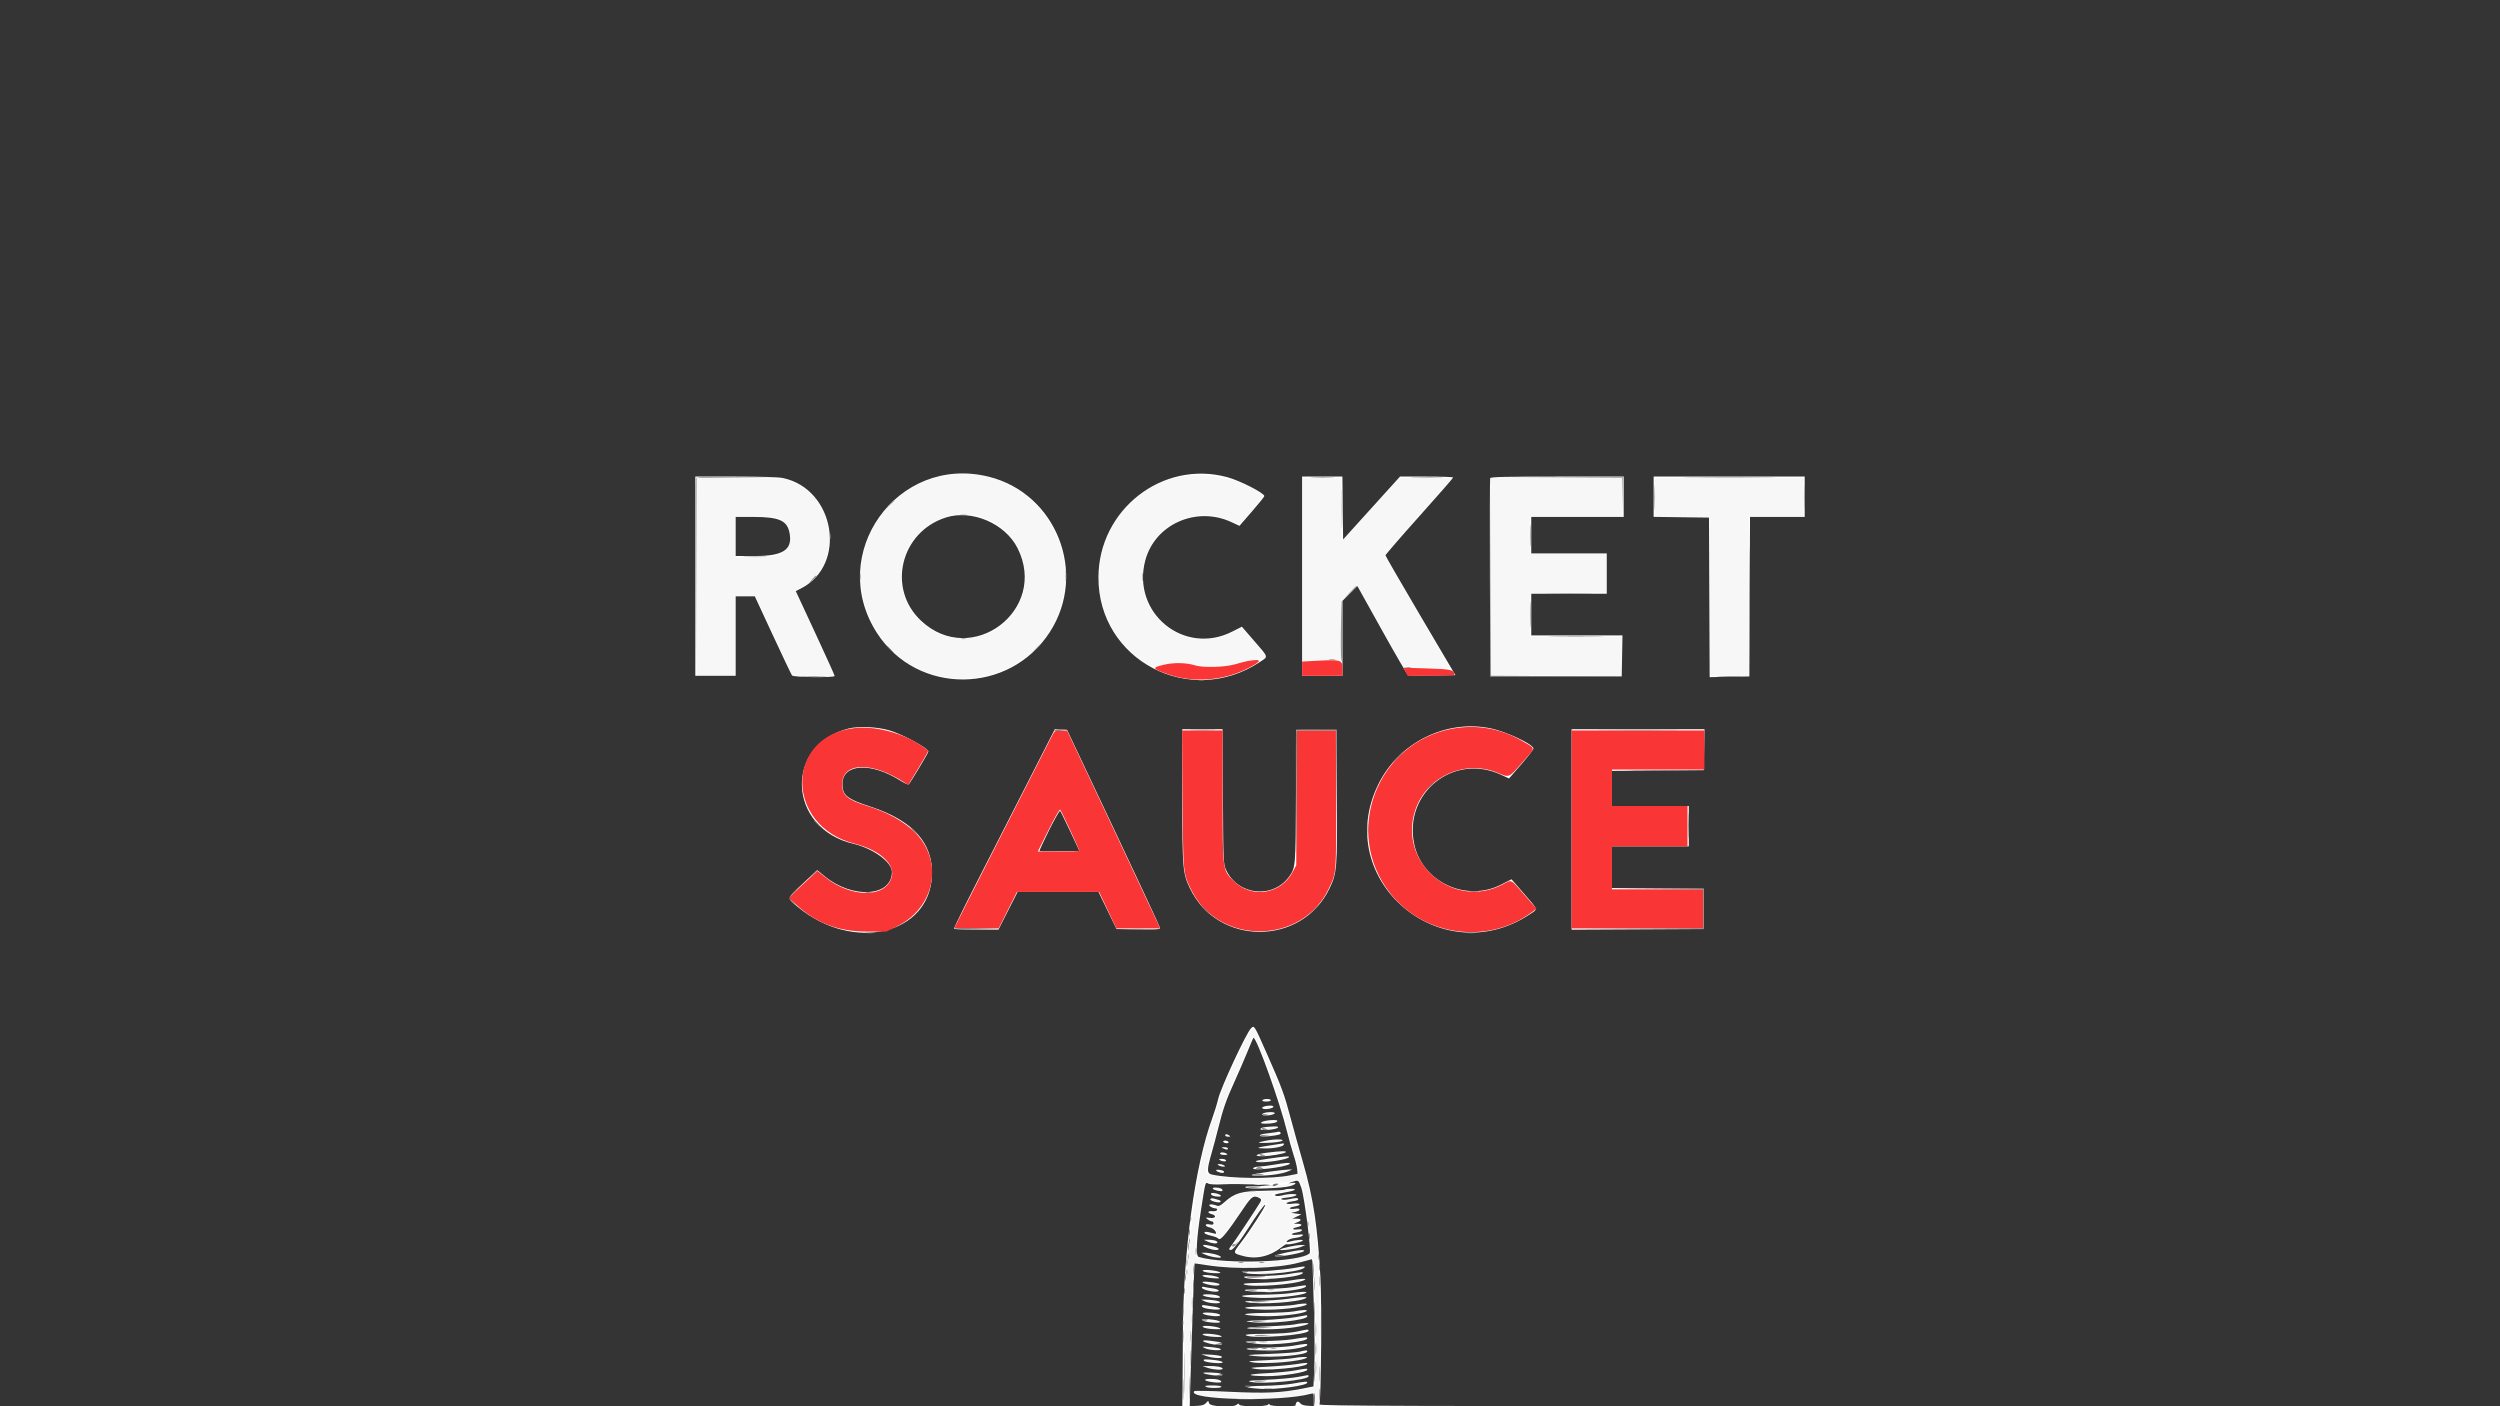 <svg id="svg" version="1.1" xmlns="http://www.w3.org/2000/svg" xmlns:xlink="http://www.w3.org/1999/xlink" width="400" height="225" viewBox="0, 0, 400,225"><g id="svgg"><path id="path0" d="M151.771 75.968 C 140.675 77.755,134.531 89.499,139.470 99.479 C 147.148 114.994,170.417 109.467,170.417 92.128 C 170.417 82.314,161.320 74.430,151.771 75.968 M190.350 76.055 C 175.716 77.737,170.577 96.564,182.334 105.423 C 184.148 106.791,184.148 106.790,185.938 106.358 C 187.510 105.979,189.343 105.967,190.874 106.327 C 192.931 106.811,195.358 106.755,197.756 106.168 C 198.933 105.880,200.441 105.585,201.107 105.514 C 201.839 105.435,202.361 105.271,202.427 105.099 C 202.533 104.822,198.791 100.348,198.553 100.466 C 198.489 100.498,197.969 100.770,197.396 101.072 C 189.809 105.067,181.222 98.639,182.986 90.286 C 184.252 84.296,190.836 80.838,196.458 83.209 C 197.203 83.524,197.938 83.797,198.091 83.817 C 198.687 83.896,202.284 79.516,201.940 79.129 C 200.290 77.275,194.074 75.627,190.350 76.055 M111.458 92.281 L 111.458 108.125 114.583 108.125 L 117.708 108.125 117.708 101.762 L 117.708 95.399 119.317 95.460 L 120.925 95.521 123.848 101.816 L 126.771 108.110 130.136 108.118 L 133.502 108.125 130.397 101.436 C 126.845 93.784,127.098 94.546,127.969 94.123 C 134.557 90.918,134.162 80.721,127.319 77.337 L 125.752 76.563 118.605 76.500 L 111.458 76.438 111.458 92.281 M208.333 91.161 L 208.333 105.865 210.260 105.693 C 211.320 105.598,212.727 105.527,213.385 105.534 L 214.583 105.547 214.583 100.840 L 214.583 96.133 215.831 94.898 C 216.607 94.131,217.151 93.738,217.268 93.863 C 217.371 93.973,219.023 96.875,220.939 100.313 C 222.855 103.750,224.454 106.597,224.492 106.639 C 224.561 106.714,231.923 107.029,232.041 106.961 C 232.075 106.941,229.816 103.047,227.021 98.306 C 224.227 93.566,221.829 89.478,221.693 89.221 C 221.464 88.788,221.829 88.329,226.869 82.707 C 229.852 79.380,232.292 76.613,232.292 76.558 C 232.292 76.503,230.419 76.458,228.130 76.458 L 223.968 76.458 219.432 81.458 C 216.937 84.208,214.826 86.458,214.740 86.458 C 214.654 86.458,214.583 84.208,214.583 81.458 L 214.583 76.458 211.458 76.458 L 208.333 76.458 208.333 91.161 M238.542 92.240 L 238.542 108.021 249.063 108.095 L 259.583 108.170 259.583 105.022 L 259.583 101.875 252.182 101.875 L 244.782 101.875 244.839 98.385 L 244.896 94.896 250.990 94.841 L 257.083 94.785 257.083 91.664 L 257.083 88.542 250.938 88.542 L 244.792 88.542 244.792 85.625 L 244.792 82.708 252.188 82.708 L 259.583 82.708 259.583 79.583 L 259.583 76.458 249.063 76.458 L 238.542 76.458 238.542 92.240 M264.792 79.583 L 264.792 82.708 269.167 82.708 L 273.542 82.708 273.542 95.417 L 273.542 108.125 276.667 108.125 L 279.792 108.125 279.792 95.417 L 279.792 82.708 284.167 82.708 L 288.542 82.708 288.542 79.583 L 288.542 76.458 276.667 76.458 L 264.792 76.458 264.792 79.583 M156.555 82.611 C 163.999 84.550,166.546 93.825,161.123 99.248 C 155.661 104.710,146.434 102.160,144.477 94.647 C 142.610 87.479,149.372 80.740,156.555 82.611 M125.000 83.177 C 126.428 84.152,126.892 86.177,125.990 87.502 C 124.999 88.957,124.701 89.055,121.027 89.133 L 117.708 89.203 117.708 85.956 L 117.708 82.708 121.011 82.708 C 124.093 82.708,124.359 82.740,125.000 83.177 M199.737 165.556 C 199.335 166.224,198.702 167.474,198.330 168.333 C 197.958 169.193,197.248 170.707,196.752 171.699 C 196.255 172.690,195.512 174.653,195.099 176.061 C 194.686 177.468,194.267 178.771,194.168 178.956 C 192.744 181.617,191.031 190.926,190.201 200.521 C 189.963 203.271,189.683 206.411,189.579 207.500 C 189.309 210.331,189.575 225.000,189.897 225.000 C 190.074 225.000,190.180 223.712,190.278 220.365 C 190.352 217.815,190.525 212.647,190.661 208.881 L 190.909 202.033 191.965 202.154 C 192.546 202.221,194.193 202.429,195.625 202.616 C 199.369 203.107,204.461 202.793,208.289 201.835 C 209.238 201.598,210.063 201.452,210.123 201.512 C 210.493 201.881,210.734 221.419,210.373 221.780 C 209.540 222.612,201.613 223.113,195.336 222.729 C 193.172 222.596,191.350 222.539,191.287 222.602 C 190.148 223.740,203.598 224.167,208.333 223.142 C 209.422 222.907,210.336 222.713,210.365 222.711 C 210.393 222.710,210.417 223.224,210.417 223.854 C 210.417 225.064,210.728 225.390,210.968 224.432 C 211.228 223.395,211.154 203.414,210.879 200.625 C 210.143 193.139,209.725 190.903,207.843 184.375 C 207.099 181.797,206.253 178.750,205.962 177.604 C 205.393 175.363,204.676 173.505,202.301 168.125 C 200.444 163.916,200.618 164.091,199.737 165.556 M202.059 168.813 C 203.582 172.401,205.163 177.084,206.046 180.625 C 206.404 182.057,206.971 184.097,207.306 185.159 C 208.188 187.946,208.240 187.814,206.094 188.208 C 203.057 188.765,195.170 188.575,193.400 187.902 C 192.827 187.685,192.842 187.553,193.884 183.646 C 195.557 177.367,196.086 175.714,197.173 173.366 C 197.803 172.004,198.754 169.823,199.287 168.518 C 200.392 165.812,200.381 165.833,200.617 165.833 C 200.714 165.833,201.363 167.174,202.059 168.813 M202.292 176.042 C 202.038 176.206,202.065 176.244,202.436 176.247 C 202.687 176.249,202.950 176.156,203.021 176.042 C 203.185 175.776,202.702 175.776,202.292 176.042 M202.344 177.227 C 202.544 177.279,202.872 177.279,203.073 177.227 C 203.273 177.175,203.109 177.132,202.708 177.132 C 202.307 177.132,202.143 177.175,202.344 177.227 M202.708 178.125 C 202.211 178.284,202.217 178.293,202.852 178.313 C 203.218 178.324,203.575 178.240,203.646 178.125 C 203.794 177.885,203.456 177.885,202.708 178.125 M202.292 179.595 C 202.070 179.747,202.281 179.768,203.021 179.669 C 203.594 179.593,204.102 179.495,204.149 179.452 C 204.358 179.266,202.573 179.403,202.292 179.595 M202.917 180.417 L 202.188 180.570 203.021 180.594 C 203.479 180.608,203.995 180.528,204.167 180.417 C 204.544 180.173,204.075 180.173,202.917 180.417 M202.708 181.458 C 201.987 181.610,201.989 181.612,202.917 181.618 C 203.432 181.622,204.089 181.550,204.375 181.458 C 205.080 181.232,203.781 181.232,202.708 181.458 M203.234 182.524 C 201.462 182.782,201.314 182.939,202.965 182.808 C 204.294 182.703,205.922 182.300,204.896 182.330 C 204.667 182.337,203.919 182.424,203.234 182.524 M202.917 183.455 L 201.354 183.731 202.846 183.637 C 204.195 183.551,206.039 183.127,204.896 183.165 C 204.667 183.173,203.776 183.303,202.917 183.455 M203.438 184.500 L 201.771 184.774 203.402 184.680 C 204.299 184.628,205.189 184.494,205.381 184.383 C 205.822 184.125,205.647 184.136,203.438 184.500 M202.917 185.538 L 201.146 185.812 202.813 185.722 C 204.399 185.636,206.485 185.229,205.208 185.254 C 204.922 185.260,203.891 185.388,202.917 185.538 M203.125 186.586 L 201.563 186.861 203.125 186.766 C 203.984 186.713,204.969 186.584,205.313 186.478 L 205.938 186.286 205.313 186.299 C 204.969 186.306,203.984 186.435,203.125 186.586 M203.854 187.509 C 202.185 187.774,201.821 187.879,202.514 187.895 C 203.580 187.919,205.772 187.558,206.250 187.278 C 206.621 187.062,206.736 187.051,203.854 187.509 M208.408 189.890 C 208.846 191.278,209.513 195.717,209.707 198.525 L 209.849 200.590 209.039 200.822 C 204.142 202.229,198.138 202.446,192.552 201.418 L 191.250 201.178 191.250 199.971 C 191.250 198.411,192.536 189.269,192.792 189.014 C 192.823 188.982,193.122 189.077,193.456 189.223 C 194.231 189.564,205.851 189.377,206.667 189.011 C 207.746 188.525,208.022 188.664,208.408 189.890 M205.000 189.603 C 200.247 190.205,200.308 190.192,202.708 190.089 C 203.911 190.037,205.411 189.866,206.042 189.708 C 207.333 189.385,206.994 189.351,205.000 189.603 M194.375 190.208 C 194.547 190.319,194.875 190.405,195.104 190.399 L 195.521 190.387 195.104 190.208 C 194.481 189.941,193.961 189.941,194.375 190.208 M204.688 190.522 C 203.656 190.666,202.063 190.738,201.146 190.682 C 199.108 190.558,197.613 191.044,196.197 192.290 C 195.383 193.007,195.167 193.097,194.457 193.016 L 193.646 192.924 194.432 193.186 C 195.313 193.480,195.162 193.947,194.177 193.972 C 193.652 193.985,193.651 193.987,194.115 194.173 C 194.841 194.465,194.709 194.997,193.906 195.016 L 193.229 195.033 193.802 195.242 C 194.134 195.363,194.375 195.607,194.375 195.822 C 194.375 196.109,194.247 196.172,193.802 196.101 C 193.354 196.029,193.297 196.057,193.542 196.230 C 193.714 196.352,194.003 196.453,194.186 196.455 C 194.391 196.457,194.613 196.776,194.767 197.292 C 195.152 198.575,195.479 198.253,198.715 193.401 C 199.416 192.349,200.088 191.429,200.207 191.355 C 200.460 191.198,201.813 191.606,201.989 191.891 C 202.105 192.079,197.464 199.244,197.069 199.488 C 196.962 199.554,196.875 199.716,196.875 199.848 C 196.875 200.278,198.070 198.709,200.132 195.573 C 201.891 192.896,202.708 191.985,202.708 192.699 C 202.708 193.133,199.773 197.645,198.380 199.351 C 196.315 201.881,202.798 201.639,205.272 199.093 C 205.922 198.424,206.415 198.115,206.997 198.010 C 207.446 197.929,207.953 197.776,208.125 197.668 C 208.438 197.473,208.064 197.520,206.748 197.841 C 206.246 197.963,206.223 197.940,206.443 197.528 C 206.604 197.228,206.881 197.083,207.299 197.083 C 207.639 197.083,207.917 197.006,207.917 196.911 C 207.917 196.816,207.623 196.782,207.265 196.834 C 206.776 196.906,206.637 196.858,206.708 196.642 C 206.760 196.484,207.054 196.325,207.360 196.288 C 207.666 196.252,207.917 196.148,207.917 196.057 C 207.917 195.966,207.682 195.936,207.396 195.991 C 207.014 196.064,206.875 196.000,206.875 195.753 C 206.875 195.559,207.046 195.417,207.279 195.417 C 207.502 195.417,207.738 195.328,207.805 195.221 C 207.872 195.113,207.695 195.042,207.412 195.064 C 206.757 195.115,206.695 194.728,207.331 194.562 C 207.774 194.446,207.762 194.429,207.188 194.353 C 206.844 194.308,206.563 194.178,206.563 194.065 C 206.563 193.951,206.844 193.793,207.188 193.714 L 207.813 193.570 207.187 193.600 C 206.073 193.654,205.824 193.280,206.771 192.974 L 207.604 192.705 206.734 192.789 C 206.034 192.857,205.779 192.781,205.421 192.400 C 205.177 192.141,204.607 191.761,204.155 191.557 C 203.018 191.045,203.117 190.912,204.740 190.774 C 205.513 190.708,206.380 190.560,206.667 190.445 C 207.315 190.183,207.040 190.194,204.688 190.522 M194.271 191.250 C 194.850 191.499,195.258 191.499,195.104 191.250 C 195.033 191.135,194.723 191.048,194.415 191.056 C 193.914 191.069,193.899 191.090,194.271 191.250 M205.779 191.242 C 204.624 191.466,204.619 191.634,205.771 191.511 C 206.804 191.401,207.805 191.037,206.979 191.072 C 206.750 191.082,206.210 191.158,205.779 191.242 M194.167 192.083 C 194.339 192.194,194.667 192.280,194.896 192.274 L 195.313 192.262 194.896 192.083 C 194.273 191.816,193.753 191.816,194.167 192.083 M205.833 192.083 L 205.313 192.250 205.833 192.250 C 206.120 192.250,206.589 192.175,206.875 192.083 L 207.396 191.917 206.875 191.917 C 206.589 191.917,206.120 191.992,205.833 192.083 M193.438 197.500 C 193.667 197.598,194.042 197.679,194.271 197.679 L 194.688 197.679 194.271 197.500 C 194.042 197.402,193.667 197.321,193.438 197.321 L 193.021 197.321 193.438 197.500 M193.229 198.542 C 193.458 198.640,193.833 198.721,194.063 198.721 L 194.479 198.721 194.063 198.542 C 193.833 198.443,193.458 198.363,193.229 198.363 L 192.813 198.363 193.229 198.542 M206.979 198.657 L 205.938 198.940 206.979 198.828 C 207.552 198.766,208.110 198.630,208.219 198.525 C 208.471 198.280,208.292 198.300,206.979 198.657 M207.813 199.274 C 207.698 199.315,207.058 199.456,206.390 199.588 C 204.777 199.907,204.982 200.047,206.664 199.776 C 207.926 199.573,209.086 199.165,208.333 199.189 C 208.161 199.195,207.927 199.233,207.813 199.274 M193.229 199.549 C 193.968 199.870,194.914 200.048,194.688 199.823 C 194.573 199.709,194.104 199.560,193.646 199.492 C 193.087 199.408,192.950 199.427,193.229 199.549 M206.354 200.417 C 205.323 200.621,204.720 200.799,205.014 200.811 C 205.713 200.840,207.934 200.428,208.333 200.195 C 208.741 199.957,208.581 199.975,206.354 200.417 M193.438 200.833 C 193.667 200.932,194.135 201.010,194.479 201.006 C 195.089 201.000,195.091 200.996,194.583 200.833 C 193.819 200.589,192.868 200.589,193.438 200.833 M206.563 203.048 C 205.760 203.209,203.885 203.419,202.396 203.515 L 199.688 203.690 201.771 203.719 C 203.797 203.748,207.145 203.335,208.149 202.934 C 208.826 202.663,208.302 202.701,206.563 203.048 M193.229 203.542 C 194.135 203.772,195.512 203.772,194.792 203.542 C 194.505 203.450,193.896 203.377,193.438 203.379 C 192.645 203.382,192.635 203.390,193.229 203.542 M206.042 203.986 C 205.526 204.090,203.932 204.261,202.500 204.365 L 199.896 204.554 202.813 204.475 C 204.417 204.431,206.245 204.261,206.875 204.096 C 208.139 203.765,207.527 203.685,206.042 203.986 M193.333 204.375 C 194.089 204.617,195.251 204.617,194.688 204.375 C 194.458 204.277,193.943 204.199,193.542 204.202 C 192.879 204.208,192.860 204.223,193.333 204.375 M206.250 205.030 C 205.734 205.136,204.047 205.299,202.500 205.393 L 199.688 205.563 201.979 205.593 C 203.940 205.619,207.818 205.168,208.106 204.880 C 208.245 204.741,207.277 204.819,206.250 205.030 M193.125 205.417 C 193.411 205.508,193.974 205.583,194.375 205.583 C 195.035 205.583,195.055 205.568,194.583 205.417 C 194.297 205.325,193.734 205.250,193.333 205.250 C 192.673 205.250,192.654 205.266,193.125 205.417 M206.866 206.063 C 206.346 206.163,204.705 206.334,203.220 206.442 L 200.521 206.638 203.438 206.558 C 205.042 206.515,206.870 206.344,207.500 206.179 C 208.762 205.849,208.358 205.775,206.866 206.063 M192.813 206.223 C 193.503 206.515,194.921 206.724,194.688 206.499 C 194.573 206.389,194.010 206.242,193.438 206.173 C 192.794 206.095,192.555 206.114,192.813 206.223 M205.833 207.092 C 205.203 207.179,203.469 207.273,201.979 207.300 C 199.494 207.345,199.383 207.363,200.625 207.518 C 201.979 207.687,206.095 207.434,207.500 207.094 C 208.479 206.857,207.540 206.856,205.833 207.092 M192.813 207.292 C 193.042 207.390,193.604 207.467,194.063 207.461 L 194.896 207.452 194.063 207.280 C 193.604 207.185,193.042 207.109,192.813 207.110 L 192.396 207.113 192.813 207.292 M207.396 207.747 C 206.823 207.857,205.089 208.077,203.542 208.234 L 200.729 208.521 203.125 208.435 C 205.296 208.358,208.648 207.880,208.919 207.608 C 209.061 207.466,208.668 207.502,207.396 207.747 M193.646 208.333 C 194.623 208.582,195.176 208.582,194.792 208.333 C 194.620 208.222,194.151 208.141,193.750 208.153 L 193.021 208.174 193.646 208.333 M206.354 208.968 C 205.781 209.057,204.047 209.150,202.500 209.175 C 199.753 209.218,199.722 209.224,201.146 209.417 C 202.612 209.616,206.560 209.349,207.846 208.963 C 208.635 208.726,207.890 208.729,206.354 208.968 M192.813 209.167 C 193.042 209.265,193.604 209.342,194.063 209.336 L 194.896 209.327 194.063 209.155 C 193.604 209.060,193.042 208.984,192.813 208.985 L 192.396 208.988 192.813 209.167 M206.354 210.010 C 205.781 210.099,204.047 210.192,202.500 210.216 C 199.768 210.260,199.729 210.267,201.146 210.455 C 202.590 210.647,206.079 210.412,207.708 210.013 C 208.650 209.782,207.827 209.780,206.354 210.010 M192.526 210.083 C 192.731 210.307,194.792 210.583,194.792 210.386 C 194.792 210.288,194.569 210.208,194.297 210.208 C 194.025 210.208,193.486 210.148,193.099 210.074 C 192.712 210.000,192.454 210.004,192.526 210.083 M206.354 210.958 C 205.323 211.111,203.729 211.308,202.813 211.394 C 201.562 211.512,201.354 211.570,201.979 211.625 C 203.000 211.715,206.360 211.334,207.917 210.952 C 209.363 210.597,208.768 210.600,206.354 210.958 M193.438 211.458 C 194.410 211.706,195.175 211.706,194.792 211.458 C 194.620 211.347,194.104 211.266,193.646 211.278 C 192.843 211.299,192.835 211.305,193.438 211.458 M207.116 212.025 C 206.848 212.076,205.348 212.247,203.783 212.405 L 200.938 212.692 203.438 212.593 C 204.813 212.538,206.547 212.366,207.292 212.209 C 208.496 211.956,208.340 211.792,207.116 212.025 M193.438 212.500 C 194.355 212.733,195.520 212.733,194.792 212.500 C 194.505 212.408,193.943 212.335,193.542 212.337 L 192.813 212.341 193.438 212.500 M207.396 213.162 C 206.823 213.271,205.182 213.483,203.750 213.632 C 201.598 213.856,201.376 213.908,202.473 213.931 C 203.873 213.960,207.821 213.443,208.602 213.128 C 209.184 212.894,208.734 212.907,207.396 213.162 M193.438 213.750 C 194.344 213.981,195.720 213.981,195.000 213.750 C 194.714 213.658,194.104 213.585,193.646 213.587 C 192.853 213.591,192.843 213.599,193.438 213.750 M206.939 214.396 C 206.344 214.495,204.703 214.658,203.293 214.758 L 200.729 214.941 202.708 214.969 C 204.454 214.995,208.462 214.524,208.723 214.263 C 208.853 214.133,208.242 214.179,206.939 214.396 M193.125 214.792 C 193.411 214.883,194.068 214.957,194.583 214.955 L 195.521 214.952 194.688 214.780 C 193.532 214.541,192.369 214.550,193.125 214.792 M206.875 215.448 C 206.245 215.553,204.604 215.724,203.229 215.826 L 200.729 216.013 203.646 215.933 C 205.250 215.890,207.078 215.719,207.708 215.554 C 209.005 215.215,208.589 215.162,206.875 215.448 M193.438 215.833 C 194.364 216.069,195.444 216.069,194.896 215.833 C 194.667 215.735,194.104 215.659,193.646 215.664 C 192.849 215.674,192.840 215.681,193.438 215.833 M207.292 216.469 C 206.776 216.561,204.854 216.655,203.021 216.679 C 199.988 216.718,199.819 216.738,201.146 216.910 C 202.899 217.137,206.335 216.968,207.917 216.579 C 209.168 216.270,208.786 216.203,207.292 216.469 M192.507 216.731 C 192.698 216.943,195.000 217.239,195.000 217.052 C 195.000 216.955,194.789 216.874,194.531 216.873 C 194.273 216.871,193.688 216.811,193.229 216.739 C 192.771 216.667,192.446 216.663,192.507 216.731 M206.771 217.411 C 205.854 217.560,203.932 217.700,202.500 217.722 C 199.979 217.762,199.942 217.769,201.354 217.939 C 203.241 218.167,208.958 217.589,208.958 217.170 C 208.958 217.063,208.841 217.076,206.771 217.411 M193.854 217.929 C 195.066 218.179,195.607 218.175,195.208 217.917 C 195.036 217.806,194.474 217.724,193.958 217.735 L 193.021 217.756 193.854 217.929 M207.035 218.451 C 206.971 218.515,205.432 218.642,203.615 218.732 L 200.313 218.895 202.917 218.917 C 205.099 218.935,209.368 218.436,207.691 218.358 C 207.395 218.345,207.100 218.386,207.035 218.451 M193.125 218.739 C 193.639 218.914,195.360 219.032,195.191 218.880 C 195.143 218.837,194.542 218.748,193.854 218.682 C 193.044 218.604,192.788 218.624,193.125 218.739 M206.458 219.492 C 205.599 219.643,203.771 219.783,202.396 219.805 C 200.001 219.843,199.953 219.852,201.250 220.025 C 202.693 220.218,205.624 219.978,207.813 219.489 C 209.408 219.132,208.506 219.134,206.458 219.492 M193.333 219.792 C 193.620 219.883,194.229 219.957,194.688 219.955 L 195.521 219.952 194.688 219.780 C 194.229 219.685,193.620 219.611,193.333 219.616 L 192.813 219.625 193.333 219.792 M206.563 220.542 C 205.531 220.695,203.938 220.891,203.021 220.977 C 201.770 221.095,201.562 221.153,202.188 221.208 C 203.208 221.298,206.569 220.917,208.125 220.536 C 209.571 220.181,208.976 220.183,206.563 220.542 M193.229 220.835 C 193.628 221.005,195.370 221.122,195.191 220.967 C 195.143 220.925,194.589 220.839,193.958 220.775 C 193.245 220.702,192.970 220.725,193.229 220.835 M206.875 221.494 C 206.359 221.602,204.625 221.772,203.021 221.870 L 200.104 222.049 203.333 221.975 C 205.249 221.931,207.029 221.778,207.708 221.598 C 208.981 221.263,208.347 221.183,206.875 221.494 M193.333 221.875 C 194.083 222.115,195.455 222.115,194.896 221.875 C 194.667 221.777,194.104 221.699,193.646 221.702 C 192.930 221.707,192.886 221.732,193.333 221.875 " stroke="none" fill="#f7f7f7" fill-rule="evenodd"></path><path id="path1" d="M0.000 112.500 L 0.000 225.000 94.583 225.000 L 189.167 225.000 189.204 222.240 C 189.225 220.721,189.251 216.714,189.263 213.333 C 189.307 200.252,191.178 186.529,193.949 178.954 C 194.305 177.982,194.736 176.578,194.908 175.833 C 195.324 174.032,199.454 165.162,200.185 164.500 C 200.694 164.039,200.649 163.965,202.769 168.750 C 205.079 173.966,205.484 175.065,206.490 178.853 C 206.947 180.572,207.830 183.741,208.452 185.894 C 210.149 191.767,210.807 196.083,211.270 204.375 C 211.499 208.479,211.377 224.009,211.110 224.705 C 211.013 224.959,224.079 225.000,305.499 225.000 L 400.000 225.000 400.000 112.500 L 400.000 0.000 200.000 0.000 L 0.000 0.000 0.000 112.500 M158.193 76.273 C 169.003 78.955,174.034 91.693,167.995 101.094 C 161.522 111.170,146.780 111.274,140.325 101.290 C 132.151 88.647,143.578 72.648,158.193 76.273 M196.354 76.345 C 198.401 76.898,202.292 78.887,202.292 79.379 C 202.292 79.473,201.397 80.581,200.304 81.843 L 198.315 84.136 197.022 83.535 C 191.392 80.919,184.745 83.901,183.228 89.725 C 181.052 98.082,189.442 104.943,197.112 101.079 L 198.703 100.277 200.653 102.532 C 203.036 105.288,202.958 105.002,201.572 105.922 C 190.408 113.332,175.723 105.640,175.751 92.396 C 175.773 81.536,186.023 73.551,196.354 76.345 M125.250 76.481 C 133.603 78.230,135.617 90.345,128.185 94.136 L 127.323 94.576 130.433 101.270 C 132.143 104.952,133.542 108.048,133.542 108.149 C 133.542 108.454,126.962 108.380,126.726 108.073 C 126.616 107.930,125.232 105.023,123.650 101.615 L 120.773 95.417 119.241 95.417 L 117.708 95.417 117.708 101.771 L 117.708 108.125 114.479 108.125 L 111.250 108.125 111.250 92.188 L 111.250 76.250 117.698 76.250 C 121.619 76.250,124.579 76.341,125.250 76.481 M214.840 81.283 L 214.896 86.315 219.450 81.283 L 224.004 76.250 228.252 76.250 C 230.588 76.250,232.500 76.320,232.500 76.406 C 232.499 76.492,230.064 79.281,227.087 82.604 C 224.111 85.927,221.676 88.740,221.676 88.854 C 221.677 88.969,224.195 93.328,227.271 98.542 L 232.864 108.021 229.199 108.078 C 227.184 108.109,225.434 108.096,225.310 108.049 C 225.186 108.001,223.308 104.771,221.136 100.870 L 217.188 93.778 215.990 94.956 L 214.792 96.133 214.792 102.129 L 214.792 108.125 211.563 108.125 L 208.333 108.125 208.333 92.188 L 208.333 76.250 211.559 76.250 L 214.784 76.250 214.840 81.283 M259.792 79.479 L 259.792 82.708 252.396 82.708 L 245.000 82.708 245.000 85.625 L 245.000 88.542 251.042 88.542 L 257.083 88.542 257.083 91.771 L 257.083 95.000 251.042 95.000 L 245.000 95.000 245.000 98.333 L 245.000 101.667 252.297 101.667 L 259.594 101.667 259.537 104.948 L 259.479 108.229 248.958 108.229 L 238.438 108.229 238.384 92.500 C 238.354 83.849,238.375 76.654,238.429 76.510 C 238.507 76.307,240.847 76.250,249.160 76.250 L 259.792 76.250 259.792 79.479 M288.750 79.479 L 288.750 82.708 284.377 82.708 L 280.003 82.708 279.950 95.469 L 279.896 108.229 276.720 108.287 L 273.545 108.344 273.491 95.578 L 273.438 82.813 269.010 82.756 L 264.583 82.700 264.583 79.475 L 264.583 76.250 276.667 76.250 L 288.750 76.250 288.750 79.479 M151.354 82.793 C 144.065 85.107,141.882 94.186,147.378 99.327 C 155.472 106.899,167.812 97.575,162.797 87.677 C 160.806 83.749,155.489 81.479,151.354 82.793 M117.708 85.833 L 117.708 88.958 120.889 88.958 C 125.262 88.958,126.785 87.968,126.352 85.406 C 125.996 83.294,124.745 82.711,120.573 82.709 L 117.708 82.708 117.708 85.833 M142.396 116.888 C 144.579 117.563,148.542 119.731,148.542 120.250 C 148.542 120.443,145.769 125.076,145.406 125.489 C 145.321 125.586,144.729 125.331,144.091 124.923 C 139.379 121.909,134.792 122.166,134.792 125.443 C 134.792 127.253,135.497 127.821,139.283 129.062 C 146.064 131.283,149.310 134.899,149.123 140.023 C 148.775 149.546,136.514 152.454,127.656 145.114 C 125.884 143.646,125.844 143.826,128.505 141.324 L 130.753 139.211 131.877 140.144 C 136.375 143.879,142.708 143.507,142.708 139.508 C 142.708 137.947,139.702 135.747,136.563 135.012 C 125.966 132.528,125.398 119.201,135.776 116.562 C 137.410 116.146,140.488 116.298,142.396 116.888 M238.571 116.551 C 240.979 117.061,245.125 118.996,245.360 119.719 C 245.403 119.851,244.539 120.993,243.440 122.256 L 241.443 124.554 240.149 123.953 C 232.581 120.435,224.551 126.852,226.274 135.042 C 227.551 141.113,234.579 144.397,240.175 141.538 L 241.843 140.686 243.838 142.984 C 246.185 145.686,246.108 145.403,244.740 146.307 C 230.533 155.692,213.079 140.716,220.515 125.521 C 223.805 118.798,231.392 115.029,238.571 116.551 M178.166 132.500 C 182.257 141.151,185.610 148.349,185.615 148.495 C 185.623 148.702,184.857 148.748,182.135 148.703 L 178.646 148.646 177.203 145.677 L 175.760 142.708 169.286 142.711 L 162.813 142.713 161.279 145.732 L 159.745 148.750 156.239 148.750 C 154.311 148.750,152.695 148.680,152.649 148.594 C 152.603 148.508,154.362 144.922,156.558 140.625 C 158.754 136.328,162.404 129.175,164.669 124.729 L 168.786 116.645 169.756 116.708 L 170.726 116.771 178.166 132.500 M195.668 127.448 C 195.727 137.931,195.741 138.256,196.171 139.185 C 198.072 143.295,203.697 143.863,206.297 140.208 C 207.287 138.818,207.307 138.577,207.353 127.366 L 207.396 116.771 210.625 116.771 L 213.854 116.771 213.908 127.348 C 213.968 138.989,213.914 139.667,212.732 142.133 C 208.282 151.419,194.843 151.420,190.394 142.135 C 189.229 139.703,189.174 139.045,189.170 127.344 L 189.167 116.667 192.387 116.667 L 195.607 116.667 195.668 127.448 M272.662 119.948 L 272.604 123.229 265.260 123.284 L 257.917 123.339 257.917 126.148 L 257.917 128.958 264.063 128.958 L 270.208 128.958 270.208 132.188 L 270.208 135.417 264.063 135.417 L 257.917 135.417 257.917 138.747 L 257.917 142.078 265.260 142.133 L 272.604 142.188 272.604 145.417 L 272.604 148.646 262.031 148.700 L 251.458 148.754 251.458 132.710 L 251.458 116.667 262.089 116.667 L 272.719 116.667 272.662 119.948 M167.848 132.841 C 166.957 134.628,166.267 136.128,166.314 136.175 C 166.361 136.222,167.819 136.235,169.552 136.203 L 172.705 136.146 171.237 133.021 C 170.430 131.302,169.701 129.828,169.619 129.744 C 169.536 129.661,168.739 131.055,167.848 132.841 M199.590 168.281 C 199.089 169.513,198.145 171.693,197.491 173.125 C 196.174 176.013,195.695 177.394,194.888 180.625 C 194.588 181.828,194.125 183.563,193.860 184.479 C 193.064 187.229,193.079 187.759,193.958 187.945 C 196.991 188.586,203.527 188.650,206.354 188.066 L 207.604 187.808 207.548 187.081 C 207.517 186.681,207.258 185.647,206.972 184.783 C 206.687 183.919,206.226 182.278,205.949 181.137 C 204.804 176.425,201.089 166.042,200.548 166.042 C 200.522 166.042,200.091 167.049,199.590 168.281 M203.333 176.042 C 203.333 176.156,203.000 176.250,202.592 176.250 C 202.151 176.250,201.903 176.166,201.979 176.042 C 202.050 175.927,202.384 175.833,202.721 175.833 C 203.058 175.833,203.333 175.927,203.333 176.042 M203.750 177.074 C 203.750 177.338,202.389 177.585,202.059 177.381 C 201.869 177.264,201.908 177.177,202.201 177.062 C 202.784 176.834,203.750 176.841,203.750 177.074 M203.958 178.107 C 203.958 178.360,202.376 178.619,202.053 178.419 C 201.872 178.307,201.915 178.216,202.201 178.104 C 202.775 177.879,203.958 177.881,203.958 178.107 M204.375 179.351 C 204.375 179.606,203.611 179.785,202.510 179.789 C 201.940 179.791,201.659 179.718,201.781 179.599 C 202.128 179.263,204.375 179.047,204.375 179.351 M204.441 180.434 C 204.125 180.750,201.667 180.957,201.667 180.668 C 201.667 180.422,202.319 180.287,203.740 180.240 C 204.406 180.217,204.603 180.272,204.441 180.434 M204.882 181.228 C 205.044 181.490,204.574 181.635,203.046 181.791 C 202.202 181.878,201.674 181.848,201.588 181.708 C 201.502 181.569,201.894 181.440,202.653 181.357 C 203.314 181.284,203.995 181.194,204.167 181.157 C 204.730 181.036,204.766 181.040,204.882 181.228 M196.667 181.667 C 196.919 181.830,196.889 181.869,196.510 181.872 C 196.253 181.874,196.042 181.781,196.042 181.667 C 196.042 181.406,196.263 181.406,196.667 181.667 M205.104 182.546 C 204.875 182.679,203.891 182.816,202.917 182.851 C 201.067 182.917,200.954 182.824,202.512 182.519 C 203.992 182.229,205.622 182.246,205.104 182.546 M196.563 182.708 C 196.633 182.823,196.504 182.917,196.275 182.917 C 196.045 182.917,195.800 182.823,195.729 182.708 C 195.658 182.594,195.788 182.500,196.017 182.500 C 196.246 182.500,196.492 182.594,196.563 182.708 M205.417 183.115 C 205.417 183.431,203.970 183.748,202.517 183.749 C 200.726 183.750,200.993 183.590,203.356 183.246 C 204.432 183.090,205.336 182.951,205.365 182.939 C 205.393 182.927,205.417 183.006,205.417 183.115 M196.458 183.750 C 196.458 183.995,196.298 183.995,195.729 183.750 C 195.360 183.591,195.378 183.569,195.885 183.556 C 196.201 183.548,196.458 183.635,196.458 183.750 M205.719 184.363 C 205.476 184.604,203.133 184.996,201.927 184.998 C 200.479 185.001,200.920 184.663,202.656 184.439 C 204.896 184.151,205.960 184.124,205.719 184.363 M196.250 184.583 C 196.487 184.737,196.399 184.786,195.885 184.788 C 195.513 184.790,195.208 184.698,195.208 184.583 C 195.208 184.319,195.841 184.319,196.250 184.583 M206.250 185.109 C 206.250 185.516,202.063 186.156,201.099 185.897 C 200.654 185.778,201.074 185.663,202.917 185.398 C 205.644 185.007,206.250 184.955,206.250 185.109 M196.146 185.625 C 196.310 185.891,195.620 185.891,195.208 185.625 C 194.964 185.467,195.018 185.422,195.456 185.420 C 195.765 185.418,196.075 185.510,196.146 185.625 M206.344 186.222 C 205.751 186.761,200.187 187.414,200.500 186.908 C 200.582 186.775,200.996 186.661,201.419 186.654 C 201.841 186.646,202.891 186.518,203.750 186.367 C 205.664 186.033,206.610 185.980,206.344 186.222 M195.833 186.458 C 196.092 186.626,196.074 186.660,195.729 186.660 C 195.500 186.660,195.172 186.569,195.000 186.458 C 194.741 186.291,194.759 186.256,195.104 186.256 C 195.333 186.256,195.661 186.347,195.833 186.458 M195.816 187.413 C 195.864 187.461,195.851 187.551,195.788 187.614 C 195.610 187.793,194.583 187.480,194.583 187.246 C 194.583 187.057,195.596 187.193,195.816 187.413 M206.115 187.405 C 205.181 187.814,203.057 188.125,201.354 188.102 C 200.185 188.086,200.020 188.048,200.521 187.907 C 201.253 187.701,205.238 187.151,206.146 187.131 L 206.771 187.117 206.115 187.405 M206.771 189.098 C 206.026 189.349,206.010 189.369,206.615 189.278 C 207.594 189.132,207.447 189.489,206.406 189.782 C 205.201 190.122,200.039 190.306,199.375 190.032 C 198.968 189.865,199.379 189.808,201.250 189.774 L 203.646 189.729 200.833 189.547 C 199.286 189.447,197.059 189.417,195.884 189.481 C 194.558 189.553,193.592 189.513,193.337 189.377 C 192.839 189.110,192.885 188.949,192.185 193.438 C 191.415 198.378,191.283 200.960,191.793 201.111 C 195.970 202.349,208.122 201.947,209.545 200.524 C 209.837 200.232,208.711 191.437,208.197 190.000 C 207.760 188.778,207.746 188.768,206.771 189.098 M195.411 190.200 C 195.579 190.307,195.656 190.455,195.582 190.529 C 195.405 190.706,194.207 190.441,194.053 190.192 C 193.898 189.942,195.012 189.948,195.411 190.200 M207.083 190.413 C 206.911 190.522,206.082 190.722,205.239 190.858 C 204.141 191.036,203.802 191.158,204.041 191.292 C 204.242 191.404,204.684 191.392,205.156 191.261 C 205.586 191.142,206.308 191.043,206.760 191.043 C 207.996 191.041,207.395 191.456,205.945 191.606 C 205.130 191.690,204.849 191.786,205.064 191.907 C 205.247 192.009,205.828 191.981,206.440 191.840 C 207.022 191.705,207.561 191.658,207.638 191.735 C 207.867 191.964,207.584 192.112,206.684 192.232 C 206.216 192.295,205.833 192.431,205.833 192.535 C 205.833 192.640,206.292 192.662,206.875 192.585 C 208.150 192.415,208.347 192.843,207.087 193.044 C 206.631 193.117,206.304 193.253,206.362 193.346 C 206.419 193.438,206.792 193.461,207.191 193.397 C 208.135 193.243,208.178 193.704,207.240 193.907 L 206.563 194.055 207.396 194.177 L 208.229 194.300 207.500 194.642 L 206.771 194.984 207.448 194.992 C 208.276 195.002,208.322 195.258,207.552 195.563 L 206.979 195.789 207.669 195.811 C 208.484 195.837,208.382 196.160,207.498 196.355 C 206.634 196.544,206.715 196.810,207.604 196.706 C 208.620 196.588,208.528 197.014,207.500 197.188 C 206.331 197.385,206.457 197.679,207.656 197.553 C 208.436 197.471,208.594 197.504,208.404 197.706 C 208.270 197.848,207.733 198.012,207.209 198.071 C 206.685 198.130,206.138 198.323,205.993 198.500 C 205.764 198.780,205.798 198.803,206.250 198.679 C 207.374 198.370,208.653 198.272,208.430 198.512 C 208.197 198.762,206.039 199.233,205.875 199.069 C 205.820 199.014,205.421 199.250,204.987 199.593 C 203.143 201.054,200.931 201.533,198.795 200.933 C 197.230 200.494,197.233 200.527,198.594 198.750 C 200.037 196.865,202.573 192.920,202.432 192.779 C 202.308 192.656,201.177 194.221,199.555 196.759 C 198.273 198.765,197.278 199.991,196.927 199.996 C 196.587 200.001,196.597 199.799,196.957 199.391 C 197.313 198.988,201.301 192.991,201.638 192.352 C 201.843 191.963,201.818 191.859,201.475 191.675 C 200.587 191.200,200.261 191.409,199.020 193.253 C 196.140 197.533,195.212 198.637,194.909 198.146 C 194.845 198.043,194.324 197.846,193.751 197.708 C 193.177 197.571,192.708 197.374,192.708 197.271 C 192.708 197.032,193.058 197.033,193.908 197.277 C 194.279 197.384,194.583 197.424,194.583 197.368 C 194.583 196.969,194.081 196.493,193.549 196.387 C 193.201 196.317,192.917 196.153,192.917 196.021 C 192.917 195.866,193.137 195.825,193.542 195.906 C 194.010 196.000,194.167 195.954,194.167 195.724 C 194.167 195.555,194.044 195.417,193.894 195.417 C 193.744 195.417,193.439 195.269,193.217 195.089 C 192.836 194.781,192.857 194.768,193.594 194.868 C 194.510 194.992,194.730 194.472,193.854 194.252 C 193.107 194.065,193.211 193.711,193.990 193.789 C 194.380 193.828,194.683 193.748,194.736 193.594 C 194.788 193.445,194.657 193.333,194.432 193.333 C 194.215 193.333,193.856 193.196,193.634 193.027 C 193.159 192.668,193.882 192.583,194.688 192.903 C 195.006 193.030,195.294 192.899,195.912 192.344 C 197.549 190.876,198.639 190.562,202.227 190.523 C 203.980 190.504,205.477 190.426,205.554 190.348 C 205.631 190.271,206.077 190.210,206.545 190.212 C 207.164 190.214,207.311 190.269,207.083 190.413 M195.296 191.254 C 195.429 191.388,195.311 191.458,194.955 191.458 C 194.255 191.458,193.750 191.263,193.750 190.993 C 193.750 190.741,194.992 190.950,195.296 191.254 M194.969 191.983 C 195.251 192.065,195.381 192.202,195.275 192.308 C 195.031 192.553,193.493 192.122,193.658 191.855 C 193.728 191.742,193.941 191.693,194.132 191.746 C 194.323 191.799,194.700 191.906,194.969 191.983 M194.323 198.465 C 194.581 198.534,194.792 198.673,194.792 198.774 C 194.792 199.046,193.944 198.981,193.229 198.653 L 192.604 198.367 193.229 198.353 C 193.573 198.345,194.065 198.396,194.323 198.465 M193.948 199.392 C 195.053 199.629,195.373 200.000,194.472 200.000 C 193.923 200.000,192.500 199.482,192.500 199.281 C 192.500 199.117,192.759 199.137,193.948 199.392 M208.125 199.521 C 207.414 199.834,204.571 200.182,204.805 199.927 C 205.001 199.715,207.346 199.201,208.125 199.201 L 208.854 199.201 208.125 199.521 M208.635 200.180 C 208.187 200.587,203.661 201.307,204.024 200.913 C 204.216 200.704,207.288 200.050,208.219 200.020 C 208.577 200.008,208.751 200.075,208.635 200.180 M194.286 200.651 C 194.797 200.779,195.275 200.982,195.349 201.100 C 195.529 201.392,193.779 201.146,192.877 200.752 L 192.188 200.451 192.772 200.434 C 193.094 200.424,193.775 200.522,194.286 200.651 M207.978 201.984 C 204.411 202.975,197.727 203.167,193.023 202.414 C 191.993 202.249,191.139 202.130,191.125 202.151 C 191.088 202.204,190.651 214.668,190.489 220.254 L 190.352 224.987 191.478 224.941 C 192.307 224.908,192.699 224.786,192.965 224.479 C 193.325 224.064,193.327 224.064,193.458 224.531 C 193.615 225.086,197.348 225.261,197.901 224.740 C 198.122 224.531,198.196 224.531,198.273 224.740 C 198.403 225.095,202.521 225.104,202.875 224.750 C 203.069 224.556,203.125 224.556,203.125 224.750 C 203.125 225.029,207.289 225.123,207.295 224.844 C 207.306 224.293,207.701 224.078,207.986 224.466 C 208.189 224.744,208.578 224.886,209.244 224.924 L 210.208 224.980 210.208 223.924 C 210.208 222.929,210.181 222.876,209.740 223.000 C 205.004 224.338,189.685 223.995,191.097 222.584 C 191.184 222.496,193.715 222.543,196.722 222.687 C 202.496 222.964,204.997 222.853,208.461 222.165 L 210.152 221.829 210.291 218.779 C 210.367 217.102,210.334 212.823,210.218 209.271 C 210.102 205.719,210.006 202.508,210.004 202.135 C 210.002 201.763,209.930 201.470,209.844 201.484 C 209.758 201.498,208.918 201.723,207.978 201.984 M208.702 202.826 C 207.835 203.693,199.298 204.260,198.818 203.483 C 198.731 203.343,198.985 203.318,199.559 203.410 C 200.565 203.570,205.296 203.221,207.292 202.838 C 208.607 202.586,208.945 202.583,208.702 202.826 M195.208 203.574 C 195.415 203.703,195.044 203.744,194.115 203.697 C 193.321 203.657,192.596 203.508,192.448 203.354 C 192.140 203.033,194.662 203.234,195.208 203.574 M208.427 203.734 C 207.685 204.455,200.479 204.988,199.167 204.419 C 198.757 204.241,199.269 204.187,201.563 204.167 C 203.167 204.152,205.182 204.018,206.042 203.867 C 208.020 203.521,208.684 203.484,208.427 203.734 M194.975 204.393 C 195.220 204.550,194.949 204.581,193.986 204.509 C 193.257 204.455,192.554 204.297,192.424 204.158 C 192.128 203.842,194.449 204.056,194.975 204.393 M208.750 204.779 C 207.493 205.515,200.311 206.052,199.023 205.506 C 198.707 205.372,199.474 205.296,201.523 205.259 C 203.149 205.230,205.229 205.079,206.146 204.924 C 208.200 204.576,209.191 204.520,208.750 204.779 M194.878 205.352 C 195.198 205.444,195.218 205.499,194.980 205.632 C 194.619 205.834,192.706 205.502,192.404 205.185 C 192.190 204.961,193.914 205.077,194.878 205.352 M208.958 205.803 C 208.958 206.235,205.501 206.739,202.708 206.713 C 198.491 206.675,197.799 206.294,201.875 206.254 C 203.651 206.237,205.854 206.101,206.771 205.953 C 208.971 205.597,208.958 205.597,208.958 205.803 M194.010 206.141 C 195.072 206.285,195.375 206.667,194.427 206.666 C 193.601 206.664,192.292 206.267,192.292 206.018 C 192.292 205.901,192.456 205.851,192.656 205.906 C 192.857 205.961,193.466 206.067,194.010 206.141 M208.949 206.868 C 208.217 207.296,203.842 207.758,201.444 207.661 C 197.676 207.507,197.859 207.192,201.735 207.157 C 203.588 207.140,205.667 207.034,206.354 206.922 C 208.034 206.647,209.373 206.619,208.949 206.868 M194.557 207.214 C 194.915 207.285,195.208 207.439,195.208 207.555 C 195.208 207.805,193.038 207.593,192.525 207.293 C 192.123 207.058,193.509 207.004,194.557 207.214 M208.936 207.708 C 207.815 208.364,201.593 208.783,199.479 208.345 C 198.851 208.215,199.313 208.163,201.354 208.133 C 202.844 208.111,204.906 207.973,205.938 207.826 C 208.348 207.483,209.391 207.442,208.936 207.708 M194.242 208.049 C 194.773 208.122,195.208 208.263,195.208 208.362 C 195.208 208.643,193.507 208.555,192.813 208.237 L 192.188 207.951 192.731 207.934 C 193.030 207.924,193.710 207.976,194.242 208.049 M209.052 208.732 C 208.588 209.179,204.540 209.638,201.944 209.538 C 198.077 209.389,198.401 209.068,202.459 209.028 C 204.372 209.009,206.406 208.903,206.979 208.792 C 208.385 208.520,209.300 208.494,209.052 208.732 M194.219 209.064 C 194.763 209.134,195.208 209.293,195.208 209.416 C 195.208 209.641,193.327 209.520,192.622 209.249 C 192.118 209.056,192.229 208.729,192.760 208.839 C 193.018 208.892,193.674 208.993,194.219 209.064 M209.052 209.774 C 208.588 210.221,204.540 210.680,201.944 210.580 C 198.079 210.431,198.401 210.110,202.459 210.067 C 204.372 210.046,206.406 209.940,206.979 209.831 C 208.393 209.561,209.298 209.537,209.052 209.774 M194.557 210.130 C 195.682 210.355,195.306 210.693,194.073 210.566 C 192.556 210.410,191.833 210.015,193.047 210.006 C 193.520 210.003,194.199 210.059,194.557 210.130 M209.167 210.608 C 209.167 211.233,203.035 211.881,200.294 211.547 C 198.924 211.379,199.015 211.363,202.188 211.216 C 204.021 211.130,206.271 210.927,207.188 210.764 C 208.104 210.601,208.924 210.456,209.010 210.442 C 209.096 210.428,209.167 210.503,209.167 210.608 M194.242 211.174 C 194.773 211.247,195.208 211.401,195.208 211.516 C 195.208 211.791,192.737 211.570,192.434 211.268 C 192.168 211.001,192.758 210.971,194.242 211.174 M209.190 211.892 C 208.075 212.338,205.018 212.707,202.629 212.684 C 198.524 212.644,198.510 212.386,202.604 212.230 C 204.667 212.152,206.729 212.004,207.188 211.901 C 208.399 211.630,209.862 211.623,209.190 211.892 M195.203 212.525 C 195.421 212.663,195.079 212.705,194.115 212.656 C 193.306 212.615,192.599 212.467,192.448 212.309 C 192.136 211.979,194.654 212.177,195.203 212.525 M209.375 212.902 C 209.375 213.616,200.399 214.280,199.340 213.646 C 199.098 213.501,200.046 213.429,202.465 213.411 C 204.676 213.394,206.467 213.271,207.396 213.071 C 209.227 212.677,209.375 212.664,209.375 212.902 M195.417 213.782 C 195.625 213.915,195.222 213.952,194.204 213.893 C 193.365 213.844,192.568 213.687,192.433 213.545 C 192.136 213.233,194.899 213.452,195.417 213.782 M209.167 214.131 C 209.167 214.694,203.662 215.298,201.143 215.011 C 198.462 214.707,198.726 214.585,202.101 214.570 C 203.753 214.562,205.854 214.435,206.771 214.286 C 208.916 213.939,209.167 213.923,209.167 214.131 M194.954 214.709 C 195.660 214.816,195.695 215.208,194.998 215.208 C 194.250 215.208,192.500 214.757,192.500 214.564 C 192.500 214.387,193.046 214.419,194.954 214.709 M209.167 215.178 C 209.167 215.608,205.714 216.120,203.021 216.091 C 198.833 216.044,198.078 215.676,202.083 215.633 C 203.859 215.614,206.016 215.476,206.875 215.326 C 208.859 214.979,209.167 214.959,209.167 215.178 M195.302 215.844 C 195.624 216.166,193.511 216.059,192.813 215.719 C 192.218 215.429,192.259 215.420,193.646 215.530 C 194.448 215.594,195.193 215.736,195.302 215.844 M209.167 216.225 C 209.167 216.814,203.745 217.287,200.705 216.962 C 199.159 216.797,199.302 216.777,203.125 216.626 C 205.359 216.538,207.516 216.380,207.917 216.275 C 208.898 216.018,209.167 216.007,209.167 216.225 M195.473 217.057 C 195.815 217.398,194.072 217.336,193.021 216.969 L 192.188 216.678 193.713 216.750 C 194.552 216.789,195.344 216.927,195.473 217.057 M209.107 217.213 C 208.523 217.797,202.560 218.321,200.417 217.976 C 199.397 217.812,199.638 217.775,202.604 217.637 C 204.438 217.553,206.359 217.405,206.875 217.309 C 208.038 217.094,209.280 217.040,209.107 217.213 M194.531 217.635 C 195.133 217.707,195.625 217.860,195.625 217.974 C 195.625 218.253,192.951 218.034,192.647 217.731 C 192.376 217.459,192.861 217.434,194.531 217.635 M209.096 218.265 C 208.551 218.810,202.805 219.334,200.833 219.018 C 199.786 218.850,199.947 218.820,202.708 218.678 C 204.370 218.593,206.479 218.407,207.396 218.264 C 209.068 218.005,209.356 218.005,209.096 218.265 M194.974 218.672 C 195.332 218.743,195.625 218.884,195.625 218.984 C 195.625 219.252,194.192 219.177,193.229 218.860 L 192.396 218.585 193.359 218.564 C 193.889 218.551,194.616 218.600,194.974 218.672 M209.167 219.152 C 209.167 219.563,205.029 220.213,202.604 220.182 C 199.324 220.141,199.266 219.886,202.500 219.724 C 204.161 219.641,206.224 219.447,207.083 219.292 C 209.110 218.927,209.167 218.924,209.167 219.152 M195.313 219.784 C 195.679 219.935,195.687 219.972,195.385 220.096 C 195.053 220.232,192.750 219.902,192.536 219.688 C 192.361 219.514,194.865 219.600,195.313 219.784 M209.375 220.192 C 209.375 220.823,202.064 221.537,200.104 221.096 C 199.433 220.945,199.921 220.881,202.604 220.765 C 204.438 220.685,206.641 220.493,207.500 220.336 C 208.359 220.180,209.133 220.041,209.219 220.026 C 209.305 220.012,209.375 220.086,209.375 220.192 M194.948 220.756 C 195.206 220.825,195.417 220.978,195.417 221.095 C 195.417 221.357,193.119 221.119,192.826 220.826 C 192.600 220.600,194.173 220.549,194.948 220.756 M209.167 221.217 C 209.167 221.701,204.163 222.371,201.709 222.216 C 198.677 222.024,198.905 221.775,202.151 221.732 C 203.775 221.711,205.854 221.558,206.771 221.393 C 208.838 221.020,209.167 220.996,209.167 221.217 M195.417 221.875 C 195.417 222.142,193.330 222.142,192.917 221.875 C 192.698 221.734,193.026 221.672,194.010 221.670 C 194.811 221.668,195.417 221.756,195.417 221.875 " stroke="none" fill="#343434" fill-rule="evenodd"></path><path id="path2" d="M199.583 105.772 C 199.297 105.821,198.414 106.051,197.622 106.283 C 196.004 106.757,192.514 106.857,191.250 106.467 C 189.778 106.014,187.841 105.975,186.180 106.367 C 184.210 106.831,184.303 107.000,187.036 107.936 C 190.953 109.277,195.776 108.908,199.574 106.977 C 202.036 105.725,202.039 105.347,199.583 105.772 M209.635 105.779 L 208.333 105.853 208.333 106.989 L 208.333 108.125 211.563 108.125 L 214.792 108.125 214.792 107.001 C 214.792 105.515,214.693 105.492,209.635 105.779 M224.884 107.476 L 225.219 108.125 228.964 108.125 C 231.023 108.125,232.708 108.049,232.708 107.956 C 232.708 107.176,232.229 107.065,228.363 106.945 L 224.548 106.827 224.884 107.476 M136.756 116.490 C 125.560 117.762,125.572 132.171,136.771 134.997 C 140.735 135.997,143.247 138.266,142.676 140.332 C 141.739 143.726,136.161 143.710,131.975 140.301 L 130.810 139.352 129.207 140.803 C 128.326 141.601,127.296 142.575,126.920 142.967 L 126.236 143.680 127.233 144.609 C 130.558 147.710,134.081 149.057,138.870 149.060 L 141.802 149.063 143.588 148.178 C 148.837 145.577,150.713 139.474,147.705 134.787 C 146.139 132.347,142.922 130.245,138.778 128.956 C 135.599 127.967,134.766 127.270,134.741 125.575 C 134.685 121.912,139.506 121.759,144.792 125.255 L 145.313 125.600 146.950 122.892 C 147.851 121.403,148.554 120.156,148.513 120.121 C 145.599 117.636,140.506 116.063,136.756 116.490 M232.438 116.581 C 220.303 118.774,214.807 133.181,222.402 142.888 C 227.785 149.768,237.917 151.190,244.957 146.054 L 245.851 145.402 243.936 143.215 C 241.585 140.530,241.966 140.708,240.369 141.541 C 232.528 145.628,223.614 137.976,226.452 129.595 C 228.268 124.231,234.422 121.458,239.630 123.656 C 241.495 124.443,241.399 124.482,243.496 122.083 C 245.787 119.461,245.751 119.867,243.802 118.697 C 240.290 116.590,236.398 115.865,232.438 116.581 M168.360 117.656 C 168.141 118.086,164.530 125.170,160.335 133.399 C 156.140 141.628,152.708 148.401,152.708 148.451 C 152.708 148.501,154.301 148.542,156.249 148.542 L 159.789 148.542 161.250 145.625 L 162.711 142.708 169.286 142.708 L 175.862 142.708 177.239 145.625 L 178.616 148.542 182.112 148.542 L 185.608 148.542 185.252 147.727 C 185.056 147.279,181.708 140.157,177.813 131.899 L 170.729 116.886 169.744 116.880 C 168.813 116.875,168.736 116.918,168.360 117.656 M189.221 127.865 C 189.309 139.900,189.292 139.719,190.619 142.414 C 194.996 151.307,208.348 151.179,212.591 142.204 C 213.857 139.525,213.797 140.300,213.770 126.927 L 213.750 116.875 210.632 116.875 L 207.514 116.875 207.455 127.656 L 207.396 138.438 206.831 139.508 C 204.932 143.109,200.255 143.824,197.382 140.951 C 195.589 139.158,195.625 139.437,195.625 127.359 L 195.625 116.875 192.383 116.875 L 189.140 116.875 189.221 127.865 M251.458 132.708 L 251.458 148.542 261.979 148.542 L 272.500 148.542 272.500 145.417 L 272.500 142.292 265.208 142.292 L 257.917 142.292 257.917 138.854 L 257.917 135.417 263.958 135.417 L 270.000 135.417 270.000 132.188 L 270.000 128.958 263.958 128.958 L 257.917 128.958 257.917 126.042 L 257.917 123.125 265.313 123.125 L 272.708 123.125 272.708 120.000 L 272.708 116.875 262.083 116.875 L 251.458 116.875 251.458 132.708 M171.239 132.847 C 172.047 134.585,172.708 136.061,172.708 136.128 C 172.708 136.195,171.209 136.250,169.376 136.250 L 166.043 136.250 167.756 132.817 C 168.698 130.930,169.536 129.453,169.619 129.536 C 169.701 129.619,170.430 131.109,171.239 132.847 " stroke="none" fill="#fa3535" fill-rule="evenodd"></path><path id="path3" d="M238.436 92.292 L 238.438 108.229 248.906 108.232 L 259.375 108.235 248.960 108.178 L 238.544 108.121 238.489 92.238 L 238.434 76.354 238.436 92.292 M153.698 82.439 C 153.956 82.488,154.378 82.488,154.635 82.439 C 154.893 82.389,154.682 82.348,154.167 82.348 C 153.651 82.348,153.440 82.389,153.698 82.439 M244.874 85.729 C 244.874 87.333,244.907 87.962,244.947 87.126 C 244.986 86.291,244.986 84.978,244.946 84.210 C 244.906 83.441,244.874 84.125,244.874 85.729 M137.557 92.292 C 137.557 92.807,137.597 93.018,137.647 92.760 C 137.697 92.503,137.697 92.081,137.647 91.823 C 137.597 91.565,137.557 91.776,137.557 92.292 M129.883 92.760 L 129.271 93.438 129.948 92.826 C 130.320 92.489,130.625 92.184,130.625 92.149 C 130.625 91.988,130.453 92.129,129.883 92.760 M215.930 94.844 L 214.896 95.938 215.990 94.904 C 216.591 94.335,217.083 93.843,217.083 93.810 C 217.083 93.654,216.890 93.827,215.930 94.844 M244.876 98.333 C 244.876 100.224,244.908 100.997,244.947 100.052 C 244.985 99.107,244.985 97.560,244.947 96.615 C 244.908 95.669,244.876 96.443,244.876 98.333 M141.875 103.399 C 141.875 103.434,142.180 103.739,142.552 104.076 L 143.229 104.688 142.617 104.010 C 142.047 103.379,141.875 103.238,141.875 103.399 M128.490 108.280 C 129.435 108.319,130.982 108.319,131.927 108.280 C 132.872 108.241,132.099 108.210,130.208 108.210 C 128.318 108.210,127.544 108.241,128.490 108.280 M275.052 108.280 C 275.940 108.319,277.393 108.319,278.281 108.280 C 279.169 108.241,278.443 108.209,276.667 108.209 C 274.891 108.209,274.164 108.241,275.052 108.280 M191.825 108.897 C 192.084 108.947,192.459 108.945,192.659 108.893 C 192.858 108.841,192.646 108.800,192.188 108.803 C 191.729 108.805,191.566 108.848,191.825 108.897 M168.673 116.831 C 168.617 116.922,168.916 116.964,169.338 116.924 C 170.626 116.802,170.778 116.716,169.752 116.691 C 169.214 116.678,168.729 116.741,168.673 116.831 M190.791 116.822 C 191.742 116.861,193.242 116.860,194.124 116.821 C 195.007 116.782,194.229 116.751,192.396 116.751 C 190.563 116.751,189.840 116.783,190.791 116.822 M207.389 116.922 C 207.333 117.068,207.313 121.641,207.344 127.083 L 207.400 136.979 207.450 126.927 L 207.500 116.875 210.623 116.875 L 213.746 116.875 213.803 126.823 L 213.860 136.771 213.857 126.771 L 213.854 116.771 210.673 116.713 C 208.242 116.669,207.467 116.719,207.389 116.922 M256.719 116.823 C 259.669 116.855,264.497 116.855,267.448 116.823 C 270.398 116.790,267.984 116.763,262.083 116.763 C 256.182 116.763,253.768 116.790,256.719 116.823 M223.542 121.146 C 223.036 121.661,222.668 122.083,222.726 122.083 C 222.783 122.083,223.244 121.661,223.750 121.146 C 224.256 120.630,224.623 120.208,224.566 120.208 C 224.509 120.208,224.048 120.630,223.542 121.146 M261.510 123.281 C 263.544 123.315,266.872 123.315,268.906 123.281 C 270.940 123.247,269.276 123.219,265.208 123.219 C 261.141 123.219,259.477 123.247,261.510 123.281 M228.633 125.885 L 228.021 126.563 228.698 125.951 C 229.329 125.380,229.471 125.208,229.310 125.208 C 229.274 125.208,228.969 125.513,228.633 125.885 M270.084 132.188 C 270.085 134.021,270.116 134.743,270.155 133.792 C 270.194 132.841,270.194 131.341,270.155 130.459 C 270.116 129.576,270.084 130.354,270.084 132.188 M130.208 131.315 C 130.208 131.351,130.513 131.656,130.885 131.992 L 131.563 132.604 130.951 131.927 C 130.380 131.296,130.208 131.154,130.208 131.315 M218.821 132.813 C 218.822 133.729,218.859 134.078,218.903 133.588 C 218.947 133.098,218.946 132.348,218.901 131.922 C 218.857 131.495,218.821 131.896,218.821 132.813 M145.833 132.565 C 145.833 132.601,146.138 132.906,146.510 133.242 L 147.188 133.854 146.576 133.177 C 146.005 132.546,145.833 132.404,145.833 132.565 M129.989 139.948 L 129.271 140.729 130.052 140.011 C 130.482 139.616,130.833 139.265,130.833 139.230 C 130.833 139.071,130.657 139.221,129.989 139.948 M265.156 142.238 L 272.500 142.297 272.500 145.417 L 272.500 148.538 262.031 148.595 L 251.563 148.652 262.083 148.649 L 272.604 148.646 272.604 145.417 L 272.604 142.188 265.208 142.183 L 257.813 142.179 265.156 142.238 M126.758 142.969 L 126.146 143.646 126.823 143.034 C 127.195 142.697,127.500 142.393,127.500 142.357 C 127.500 142.196,127.328 142.338,126.758 142.969 M235.156 142.651 C 235.529 142.697,236.138 142.697,236.510 142.651 C 236.883 142.604,236.578 142.567,235.833 142.567 C 235.089 142.567,234.784 142.604,235.156 142.651 M138.490 142.855 C 138.747 142.905,139.169 142.905,139.427 142.855 C 139.685 142.806,139.474 142.765,138.958 142.765 C 138.443 142.765,138.232 142.806,138.490 142.855 M126.250 143.815 C 126.250 143.851,126.555 144.156,126.927 144.492 L 127.604 145.104 126.992 144.427 C 126.422 143.796,126.250 143.654,126.250 143.815 M192.708 145.521 C 193.097 145.922,193.462 146.250,193.519 146.250 C 193.577 146.250,193.305 145.922,192.917 145.521 C 192.528 145.120,192.163 144.792,192.106 144.792 C 192.048 144.792,192.320 145.120,192.708 145.521 M210.197 145.573 L 209.479 146.354 210.260 145.636 C 210.988 144.968,211.137 144.792,210.978 144.792 C 210.944 144.792,210.592 145.143,210.197 145.573 M152.682 148.599 C 152.771 148.688,154.430 148.734,156.370 148.703 L 159.896 148.645 156.208 148.541 C 154.179 148.484,152.593 148.510,152.682 148.599 M180.479 148.697 C 181.487 148.735,183.081 148.735,184.021 148.696 C 184.960 148.658,184.135 148.627,182.188 148.627 C 180.240 148.627,179.471 148.659,180.479 148.697 M138.698 149.314 C 138.956 149.363,139.378 149.363,139.635 149.314 C 139.893 149.264,139.682 149.223,139.167 149.223 C 138.651 149.223,138.440 149.264,138.698 149.314 M234.950 149.314 C 235.209 149.364,235.584 149.362,235.784 149.310 C 235.983 149.258,235.771 149.217,235.313 149.219 C 234.854 149.222,234.691 149.264,234.950 149.314 M202.053 178.386 C 202.158 178.491,202.465 178.542,202.736 178.499 C 203.153 178.434,203.124 178.404,202.546 178.309 C 202.132 178.240,201.937 178.271,202.053 178.386 M201.649 181.732 C 201.743 181.826,202.184 181.872,202.629 181.833 L 203.438 181.762 202.458 181.662 C 201.919 181.606,201.555 181.638,201.649 181.732 M201.510 185.977 C 201.711 186.029,202.039 186.029,202.240 185.977 C 202.440 185.925,202.276 185.882,201.875 185.882 C 201.474 185.882,201.310 185.925,201.510 185.977 M199.740 189.522 C 199.997 189.572,200.419 189.572,200.677 189.522 C 200.935 189.472,200.724 189.432,200.208 189.432 C 199.693 189.432,199.482 189.472,199.740 189.522 M203.646 189.583 C 203.482 189.849,203.965 189.849,204.375 189.583 C 204.629 189.419,204.602 189.381,204.231 189.378 C 203.980 189.376,203.717 189.469,203.646 189.583 M200.156 190.564 C 200.414 190.613,200.836 190.613,201.094 190.564 C 201.352 190.514,201.141 190.473,200.625 190.473 C 200.109 190.473,199.898 190.514,200.156 190.564 M190.465 195.000 C 190.465 195.401,190.508 195.565,190.560 195.365 C 190.613 195.164,190.613 194.836,190.560 194.635 C 190.508 194.435,190.465 194.599,190.465 195.000 M209.215 195.833 C 209.215 196.234,209.258 196.398,209.310 196.198 C 209.363 195.997,209.363 195.669,209.310 195.469 C 209.258 195.268,209.215 195.432,209.215 195.833 M190.261 197.188 C 190.263 197.646,190.306 197.809,190.356 197.550 C 190.406 197.291,190.404 196.916,190.351 196.716 C 190.299 196.517,190.259 196.729,190.261 197.188 M209.428 197.813 C 209.430 198.271,209.473 198.434,209.522 198.175 C 209.572 197.916,209.570 197.541,209.518 197.341 C 209.466 197.142,209.425 197.354,209.428 197.813 M190.060 199.479 C 190.061 200.052,190.102 200.262,190.149 199.945 C 190.197 199.628,190.196 199.160,190.147 198.903 C 190.097 198.647,190.058 198.906,190.060 199.479 M191.307 200.208 C 191.307 200.724,191.347 200.935,191.397 200.677 C 191.447 200.419,191.447 199.997,191.397 199.740 C 191.347 199.482,191.307 199.693,191.307 200.208 M204.041 200.868 C 203.982 200.964,204.267 201.042,204.675 201.042 C 205.083 201.042,205.417 201.005,205.417 200.961 C 205.417 200.790,204.143 200.704,204.041 200.868 M189.851 201.979 C 189.853 202.552,189.893 202.762,189.941 202.445 C 189.989 202.128,189.988 201.660,189.938 201.403 C 189.889 201.147,189.850 201.406,189.851 201.979 M210.075 203.333 C 210.075 204.422,210.110 204.867,210.153 204.323 C 210.196 203.779,210.196 202.888,210.153 202.344 C 210.110 201.799,210.075 202.245,210.075 203.333 M198.177 202.019 C 198.378 202.071,198.706 202.071,198.906 202.019 C 199.107 201.966,198.943 201.923,198.542 201.923 C 198.141 201.923,197.977 201.966,198.177 202.019 M201.510 202.019 C 201.711 202.071,202.039 202.071,202.240 202.019 C 202.440 201.966,202.276 201.923,201.875 201.923 C 201.474 201.923,201.310 201.966,201.510 202.019 M211.094 202.813 C 211.097 203.271,211.139 203.434,211.189 203.175 C 211.239 202.916,211.237 202.541,211.185 202.341 C 211.133 202.142,211.092 202.354,211.094 202.813 M198.842 203.522 C 198.906 203.626,199.146 203.662,199.375 203.602 C 199.948 203.452,199.897 203.333,199.259 203.333 C 198.965 203.333,198.778 203.418,198.842 203.522 M189.640 204.375 C 189.640 204.891,189.681 205.102,189.730 204.844 C 189.780 204.586,189.780 204.164,189.730 203.906 C 189.681 203.648,189.640 203.859,189.640 204.375 M201.406 203.901 C 201.779 203.947,202.388 203.947,202.760 203.901 C 203.133 203.854,202.828 203.817,202.083 203.817 C 201.339 203.817,201.034 203.854,201.406 203.901 M199.511 204.323 C 199.457 204.409,199.991 204.453,200.696 204.421 C 202.853 204.323,203.109 204.231,201.314 204.198 C 200.376 204.181,199.564 204.237,199.511 204.323 M190.900 205.625 C 190.900 206.370,190.938 206.674,190.984 206.302 C 191.030 205.930,191.030 205.320,190.984 204.948 C 190.938 204.576,190.900 204.880,190.900 205.625 M201.615 204.734 C 201.987 204.780,202.596 204.780,202.969 204.734 C 203.341 204.688,203.036 204.650,202.292 204.650 C 201.547 204.650,201.242 204.688,201.615 204.734 M189.428 206.563 C 189.430 207.021,189.473 207.184,189.522 206.925 C 189.572 206.666,189.570 206.291,189.518 206.091 C 189.466 205.892,189.425 206.104,189.428 206.563 M211.342 212.083 C 211.342 215.349,211.371 216.685,211.406 215.052 C 211.441 213.419,211.441 210.747,211.406 209.115 C 211.371 207.482,211.342 208.818,211.342 212.083 M202.555 206.816 C 202.872 206.864,203.340 206.863,203.597 206.813 C 203.853 206.764,203.594 206.725,203.021 206.726 C 202.448 206.728,202.238 206.768,202.555 206.816 M210.291 210.104 C 210.291 211.708,210.324 212.337,210.363 211.501 C 210.403 210.666,210.403 209.353,210.363 208.585 C 210.323 207.816,210.290 208.500,210.291 210.104 M189.231 209.896 C 189.232 210.583,189.271 210.839,189.318 210.465 C 189.364 210.091,189.363 209.528,189.316 209.215 C 189.268 208.902,189.230 209.208,189.231 209.896 M190.693 211.146 C 190.694 211.948,190.732 212.251,190.777 211.818 C 190.822 211.386,190.821 210.730,190.775 210.360 C 190.729 209.990,190.692 210.344,190.693 211.146 M189.238 213.854 C 189.239 214.771,189.275 215.120,189.319 214.630 C 189.363 214.140,189.363 213.390,189.318 212.963 C 189.273 212.537,189.237 212.938,189.238 213.854 M210.487 215.833 C 210.487 216.693,210.523 217.044,210.568 216.615 C 210.613 216.185,210.613 215.482,210.568 215.052 C 210.523 214.622,210.487 214.974,210.487 215.833 M201.510 214.733 C 201.826 214.780,202.341 214.780,202.656 214.733 C 202.971 214.685,202.714 214.646,202.083 214.646 C 201.453 214.646,201.195 214.685,201.510 214.733 M194.792 215.000 L 194.063 215.153 194.727 215.181 C 195.093 215.196,195.450 215.115,195.521 215.000 C 195.592 214.885,195.621 214.804,195.585 214.819 C 195.550 214.834,195.193 214.916,194.792 215.000 M202.555 215.149 C 202.872 215.197,203.340 215.196,203.597 215.147 C 203.853 215.097,203.594 215.058,203.021 215.060 C 202.448 215.061,202.238 215.102,202.555 215.149 M190.492 217.292 C 190.492 218.380,190.527 218.826,190.570 218.281 C 190.613 217.737,190.613 216.846,190.570 216.302 C 190.527 215.758,190.492 216.203,190.492 217.292 M201.927 215.769 C 202.128 215.821,202.456 215.821,202.656 215.769 C 202.857 215.716,202.693 215.673,202.292 215.673 C 201.891 215.673,201.727 215.716,201.927 215.769 M202.660 216.193 C 203.034 216.239,203.597 216.238,203.910 216.191 C 204.223 216.143,203.917 216.105,203.229 216.106 C 202.542 216.107,202.286 216.146,202.660 216.193 M210.281 220.000 C 210.281 220.974,210.317 221.372,210.361 220.885 C 210.405 220.398,210.405 219.602,210.361 219.115 C 210.317 218.628,210.281 219.026,210.281 220.000 M189.248 222.292 C 189.248 223.839,189.281 224.471,189.321 223.698 C 189.361 222.924,189.361 221.659,189.321 220.885 C 189.281 220.112,189.248 220.745,189.248 222.292 M194.896 220.000 L 194.271 220.159 194.831 220.184 C 195.140 220.197,195.450 220.115,195.521 220.000 C 195.592 219.885,195.621 219.803,195.585 219.816 C 195.550 219.830,195.240 219.913,194.896 220.000 M199.167 221.749 C 199.167 221.951,199.754 222.027,200.019 221.859 C 200.233 221.724,200.157 221.672,199.740 221.670 C 199.424 221.668,199.167 221.704,199.167 221.749 M211.112 223.125 C 211.112 223.984,211.148 224.336,211.193 223.906 C 211.238 223.477,211.238 222.773,211.193 222.344 C 211.148 221.914,211.112 222.266,211.112 223.125 M210.205 223.916 L 210.306 225.104 210.374 224.086 C 210.411 223.525,210.366 222.991,210.273 222.897 C 210.180 222.804,210.150 223.263,210.205 223.916 M198.186 223.905 C 198.964 223.945,200.183 223.945,200.894 223.904 C 201.605 223.863,200.969 223.831,199.479 223.831 C 197.990 223.831,197.408 223.864,198.186 223.905 " stroke="none" fill="#7a6e6e" fill-rule="evenodd"></path><path id="path4" d="M111.346 76.510 C 111.291 76.654,111.271 83.849,111.302 92.500 L 111.357 108.229 111.408 92.347 L 111.458 76.464 117.760 76.406 L 124.063 76.348 117.754 76.299 C 112.862 76.261,111.423 76.308,111.346 76.510 M214.673 81.458 C 214.673 84.266,214.703 85.414,214.739 84.010 C 214.775 82.607,214.775 80.310,214.739 78.906 C 214.703 77.503,214.673 78.651,214.673 81.458 M264.667 79.583 C 264.667 81.359,264.699 82.086,264.738 81.198 C 264.777 80.310,264.777 78.857,264.738 77.969 C 264.699 77.081,264.667 77.807,264.667 79.583 M288.626 79.583 C 288.626 81.359,288.657 82.086,288.697 81.198 C 288.736 80.310,288.736 78.857,288.697 77.969 C 288.657 77.081,288.626 77.807,288.626 79.583 M142.383 80.677 L 141.771 81.354 142.448 80.742 C 142.820 80.406,143.125 80.101,143.125 80.065 C 143.125 79.904,142.953 80.046,142.383 80.677 M132.757 85.833 C 132.757 86.234,132.800 86.398,132.852 86.198 C 132.904 85.997,132.904 85.669,132.852 85.469 C 132.800 85.268,132.757 85.432,132.757 85.833 M119.228 89.113 C 120.122 89.153,121.528 89.152,122.353 89.113 C 123.179 89.073,122.448 89.041,120.729 89.042 C 119.010 89.042,118.335 89.074,119.228 89.113 M170.485 92.188 C 170.486 92.990,170.524 93.292,170.569 92.860 C 170.614 92.428,170.613 91.771,170.567 91.402 C 170.521 91.032,170.484 91.385,170.485 92.188 M182.771 92.292 C 182.771 92.922,182.810 93.180,182.858 92.865 C 182.905 92.549,182.905 92.034,182.858 91.719 C 182.810 91.404,182.771 91.661,182.771 92.292 M247.969 94.947 C 249.659 94.982,252.424 94.982,254.115 94.947 C 255.805 94.912,254.422 94.884,251.042 94.884 C 247.661 94.884,246.279 94.912,247.969 94.947 M214.539 100.938 C 214.506 103.630,214.549 105.834,214.635 105.834 C 214.721 105.833,214.792 103.630,214.792 100.938 C 214.792 98.245,214.748 96.042,214.695 96.042 C 214.642 96.042,214.571 98.245,214.539 100.938 M153.802 102.227 C 154.003 102.279,154.331 102.279,154.531 102.227 C 154.732 102.175,154.568 102.132,154.167 102.132 C 153.766 102.132,153.602 102.175,153.802 102.227 M165.614 103.906 L 164.896 104.688 165.677 103.970 C 166.404 103.301,166.554 103.125,166.395 103.125 C 166.360 103.125,166.009 103.477,165.614 103.906 M212.656 105.564 C 212.914 105.613,213.336 105.613,213.594 105.564 C 213.852 105.514,213.641 105.473,213.125 105.473 C 212.609 105.473,212.398 105.514,212.656 105.564 M224.950 106.814 C 225.209 106.864,225.584 106.862,225.784 106.810 C 225.983 106.758,225.771 106.717,225.313 106.719 C 224.854 106.722,224.691 106.764,224.950 106.814 M201.875 180.625 C 201.875 180.740,202.133 180.827,202.448 180.819 C 202.956 180.806,202.973 180.784,202.604 180.625 C 202.035 180.380,201.875 180.380,201.875 180.625 M201.563 184.792 C 201.633 184.906,201.897 184.993,202.148 184.985 C 202.588 184.971,202.589 184.964,202.188 184.792 C 201.614 184.545,201.410 184.545,201.563 184.792 M201.042 186.875 C 200.812 187.023,200.951 187.074,201.563 187.066 C 202.217 187.057,202.307 187.016,201.979 186.875 C 201.431 186.639,201.406 186.639,201.042 186.875 M200.625 187.917 C 200.241 188.040,200.434 188.083,201.354 188.083 C 202.275 188.083,202.467 188.040,202.083 187.917 C 201.797 187.825,201.469 187.750,201.354 187.750 C 201.240 187.750,200.911 187.825,200.625 187.917 M201.615 189.526 C 201.987 189.572,202.596 189.572,202.969 189.526 C 203.341 189.479,203.036 189.442,202.292 189.442 C 201.547 189.442,201.242 189.479,201.615 189.526 M199.637 190.000 C 199.953 190.095,200.656 190.098,201.200 190.007 C 202.132 189.850,202.099 189.840,200.625 189.834 C 199.482 189.829,199.217 189.874,199.637 190.000 M190.257 198.542 C 190.257 198.943,190.300 199.107,190.352 198.906 C 190.404 198.706,190.404 198.378,190.352 198.177 C 190.300 197.977,190.257 198.141,190.257 198.542 M197.810 198.962 C 197.738 199.078,197.599 199.124,197.500 199.063 C 197.401 199.001,197.266 199.040,197.198 199.149 C 196.951 199.549,197.457 199.560,197.817 199.162 C 198.022 198.935,198.134 198.750,198.065 198.750 C 197.997 198.750,197.882 198.845,197.810 198.962 M190.048 201.042 C 190.048 201.443,190.091 201.607,190.144 201.406 C 190.196 201.206,190.196 200.878,190.144 200.677 C 190.091 200.477,190.048 200.641,190.048 201.042 M210.886 201.146 C 210.888 201.604,210.931 201.767,210.981 201.508 C 211.031 201.249,211.029 200.874,210.976 200.675 C 210.924 200.475,210.884 200.688,210.886 201.146 M190.898 203.229 C 190.899 203.917,190.938 204.173,190.984 203.798 C 191.031 203.424,191.030 202.861,190.982 202.548 C 190.935 202.235,190.897 202.542,190.898 203.229 M189.840 203.542 C 189.840 203.943,189.883 204.107,189.935 203.906 C 189.988 203.706,189.988 203.378,189.935 203.177 C 189.883 202.977,189.840 203.141,189.840 203.542 M210.281 205.417 C 210.281 206.391,210.317 206.789,210.361 206.302 C 210.405 205.815,210.405 205.018,210.361 204.531 C 210.317 204.044,210.281 204.443,210.281 205.417 M211.108 205.000 C 211.108 205.745,211.146 206.049,211.192 205.677 C 211.239 205.305,211.239 204.695,211.192 204.323 C 211.146 203.951,211.108 204.255,211.108 205.000 M199.604 206.470 C 200.022 206.569,200.622 206.567,200.959 206.467 C 201.443 206.321,201.295 206.286,200.208 206.289 C 199.010 206.292,198.941 206.312,199.604 206.470 M202.865 206.397 C 203.122 206.447,203.544 206.447,203.802 206.397 C 204.060 206.347,203.849 206.307,203.333 206.307 C 202.818 206.307,202.607 206.347,202.865 206.397 M190.693 208.438 C 190.694 209.240,190.732 209.542,190.777 209.110 C 190.822 208.678,190.821 208.021,190.775 207.652 C 190.729 207.282,190.692 207.635,190.693 208.438 M200.208 208.304 C 200.380 208.395,201.130 208.407,201.875 208.329 L 203.229 208.189 201.563 208.163 C 200.627 208.149,200.033 208.211,200.208 208.304 M192.292 211.124 C 192.292 211.326,192.879 211.402,193.144 211.234 C 193.358 211.099,193.282 211.047,192.865 211.045 C 192.549 211.043,192.292 211.079,192.292 211.124 M210.489 212.708 C 210.489 213.682,210.525 214.081,210.569 213.594 C 210.613 213.107,210.613 212.310,210.569 211.823 C 210.525 211.336,210.489 211.734,210.489 212.708 M200.429 211.453 C 200.617 211.563,201.190 211.570,201.784 211.471 L 202.813 211.299 201.458 211.281 C 200.550 211.269,200.211 211.325,200.429 211.453 M200.208 212.478 C 200.380 212.574,201.224 212.585,202.083 212.503 L 203.646 212.353 201.771 212.329 C 200.670 212.314,200.025 212.376,200.208 212.478 M190.485 213.854 C 190.486 214.656,190.524 214.959,190.569 214.527 C 190.614 214.094,190.613 213.438,190.567 213.068 C 190.521 212.698,190.484 213.052,190.485 213.854 M200.740 213.716 C 200.848 213.812,201.500 213.826,202.188 213.747 L 203.438 213.603 201.990 213.572 C 201.193 213.555,200.631 213.620,200.740 213.716 M189.466 219.688 C 189.466 222.667,189.495 223.856,189.531 222.331 C 189.566 220.806,189.566 218.369,189.531 216.915 C 189.495 215.461,189.466 216.708,189.466 219.688 M200.000 214.799 C 200.427 214.900,200.811 214.892,200.927 214.778 C 201.050 214.657,200.774 214.591,200.198 214.605 L 199.271 214.626 200.000 214.799 M200.156 215.840 C 200.436 215.952,200.814 215.952,201.094 215.840 C 201.477 215.686,201.391 215.651,200.625 215.651 C 199.859 215.651,199.773 215.686,200.156 215.840 M203.385 215.769 C 203.586 215.821,203.914 215.821,204.115 215.769 C 204.315 215.716,204.151 215.673,203.750 215.673 C 203.349 215.673,203.185 215.716,203.385 215.769 M210.488 218.854 C 210.489 219.771,210.525 220.120,210.569 219.630 C 210.613 219.140,210.613 218.390,210.568 217.963 C 210.523 217.537,210.487 217.938,210.488 218.854 M211.117 219.792 C 211.117 220.880,211.152 221.326,211.195 220.781 C 211.238 220.237,211.238 219.346,211.195 218.802 C 211.152 218.258,211.117 218.703,211.117 219.792 M202.448 219.109 C 202.820 219.155,203.430 219.155,203.802 219.109 C 204.174 219.063,203.870 219.025,203.125 219.025 C 202.380 219.025,202.076 219.063,202.448 219.109 M190.291 222.083 C 190.291 223.745,190.323 224.424,190.363 223.594 C 190.403 222.763,190.403 221.404,190.363 220.573 C 190.323 219.742,190.291 220.422,190.291 222.083 M200.729 221.026 C 200.958 221.118,201.568 221.123,202.083 221.039 C 202.988 220.891,202.974 220.885,201.667 220.873 C 200.794 220.864,200.461 220.919,200.729 221.026 M202.347 222.233 C 202.663 222.281,203.132 222.279,203.388 222.230 C 203.645 222.181,203.385 222.141,202.813 222.143 C 202.240 222.144,202.030 222.185,202.347 222.233 " stroke="none" fill="#949494" fill-rule="evenodd"></path><path id="path5" d="M210.062 76.405 C 210.955 76.444,212.361 76.444,213.187 76.404 C 214.012 76.365,213.281 76.333,211.563 76.333 C 209.844 76.334,209.168 76.366,210.062 76.405 M226.198 76.405 C 227.372 76.443,229.294 76.443,230.469 76.405 C 231.643 76.368,230.682 76.338,228.333 76.338 C 225.984 76.338,225.023 76.368,226.198 76.405 M249.005 76.405 L 259.573 76.462 259.638 79.585 L 259.704 82.709 259.696 79.531 L 259.688 76.354 249.063 76.351 L 238.438 76.348 249.005 76.405 M270.677 76.406 C 273.971 76.438,279.362 76.438,282.656 76.406 C 285.951 76.374,283.255 76.348,276.667 76.348 C 270.078 76.348,267.383 76.374,270.677 76.406 M279.890 95.521 C 279.890 102.510,279.916 105.340,279.948 101.808 C 279.980 98.276,279.980 92.557,279.948 89.100 C 279.916 85.642,279.890 88.531,279.890 95.521 M248.476 101.823 C 250.445 101.857,253.727 101.857,255.768 101.823 C 257.809 101.789,256.198 101.761,252.188 101.760 C 248.177 101.760,246.507 101.788,248.476 101.823 M189.215 211.667 C 189.215 212.068,189.258 212.232,189.310 212.031 C 189.363 211.831,189.363 211.503,189.310 211.302 C 189.258 211.102,189.215 211.266,189.215 211.667 " stroke="none" fill="#8c8c8c" fill-rule="evenodd"></path></g></svg>